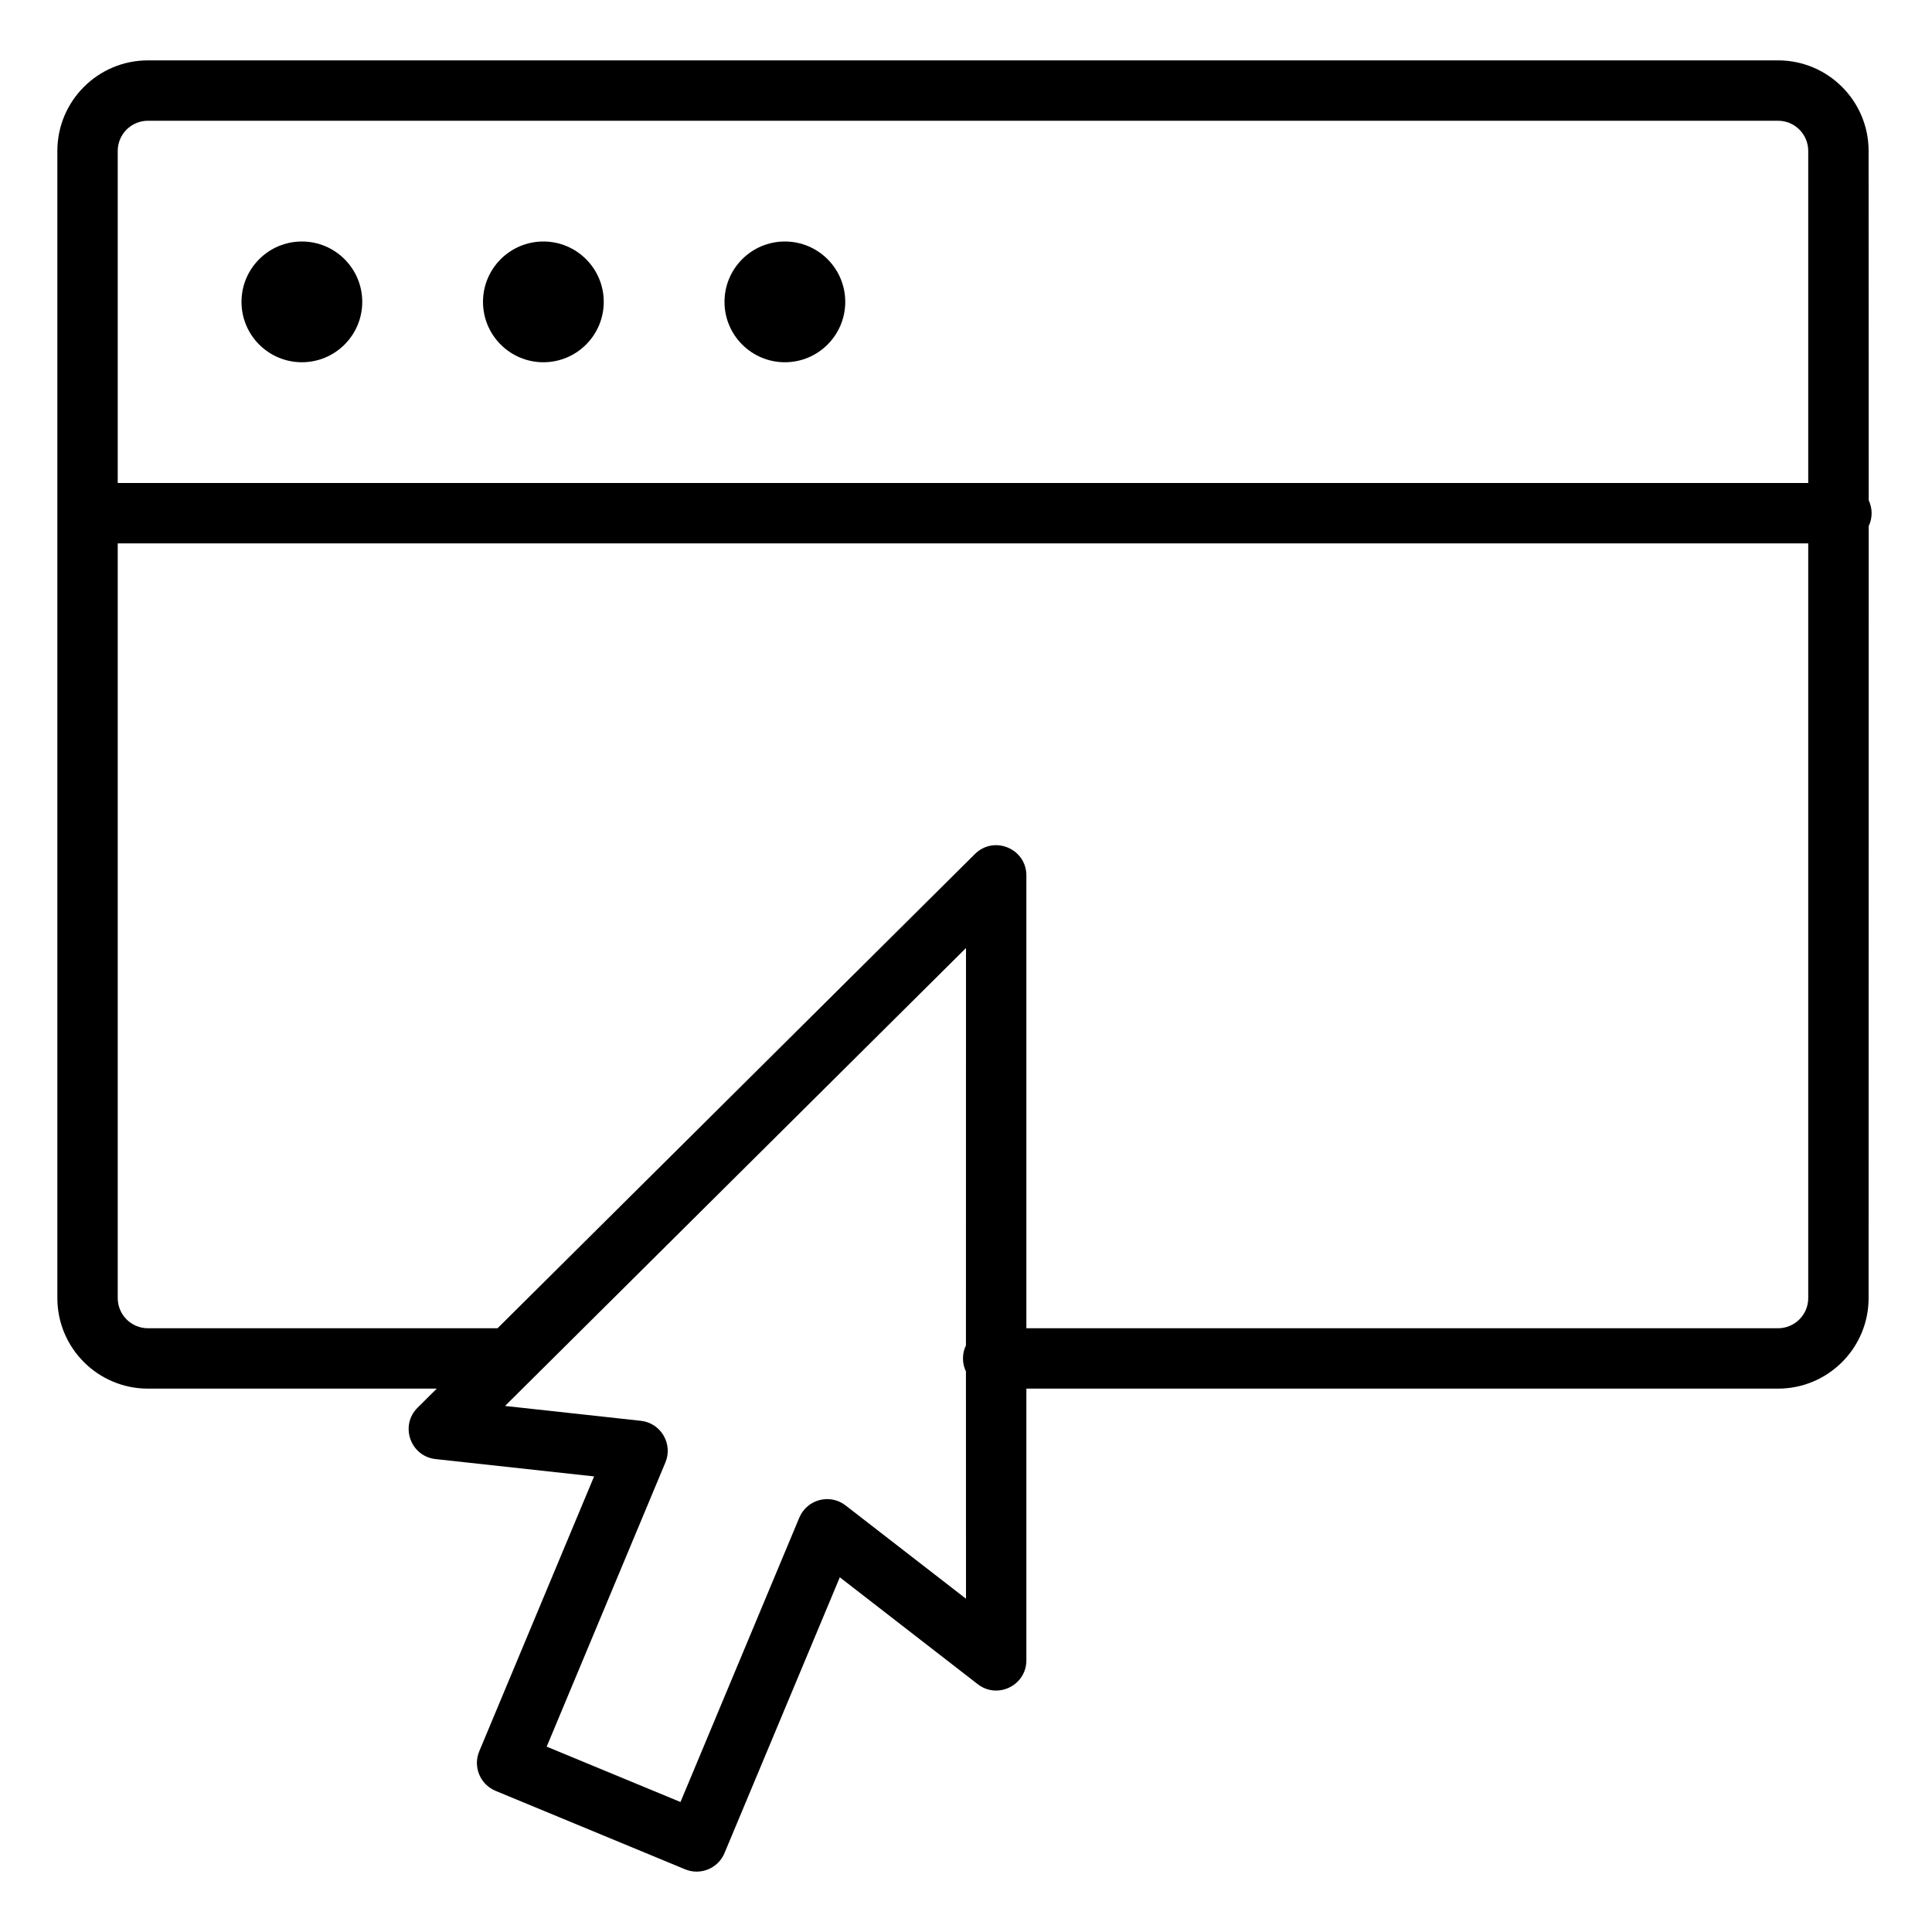 <svg xmlns="http://www.w3.org/2000/svg" width="32" height="32" viewBox="0 0 32 32">
    <path fill="#000000" fill-rule="evenodd" d="M29.45 1c.828 0 1.5.672 1.5 1.5l.002 5.787c.03.064.048.137.048.213 0 .076-.017.149-.048.213L30.95 21.5c0 .828-.672 1.5-1.5 1.5H17v4.5c0 .416-.478.65-.806.395l-2.284-1.77L12 30.693c-.106.254-.398.374-.652.269l-3.14-1.3c-.256-.106-.377-.4-.27-.655l1.902-4.553-2.625-.287c-.418-.046-.597-.555-.298-.852L7.234 23H2.45c-.828 0-1.5-.672-1.5-1.5v-19c0-.828.672-1.5 1.5-1.5h27zM16 15.702l-7.635 7.585 2.25.246c.331.036.535.382.406.69L9.055 28.93l2.216.917 1.968-4.71c.127-.303.507-.404.767-.202L16 26.48l-.001-3.765c-.032-.065-.049-.138-.049-.215 0-.077.017-.15.049-.215L16 15.702zM29.95 9h-28v12.5c0 .276.224.5.5.5h5.791l7.907-7.855c.315-.313.852-.09.852.355V22h12.45c.276 0 .5-.224.5-.5V9zm-.5-7h-27c-.276 0-.5.224-.5.5V8h28V2.5c0-.276-.224-.5-.5-.5zM5 4c.552 0 1 .448 1 1s-.448 1-1 1-1-.448-1-1 .448-1 1-1zm4 0c.552 0 1 .448 1 1s-.448 1-1 1-1-.448-1-1 .448-1 1-1zm4 0c.552 0 1 .448 1 1s-.448 1-1 1-1-.448-1-1 .448-1 1-1z"/>
</svg>
